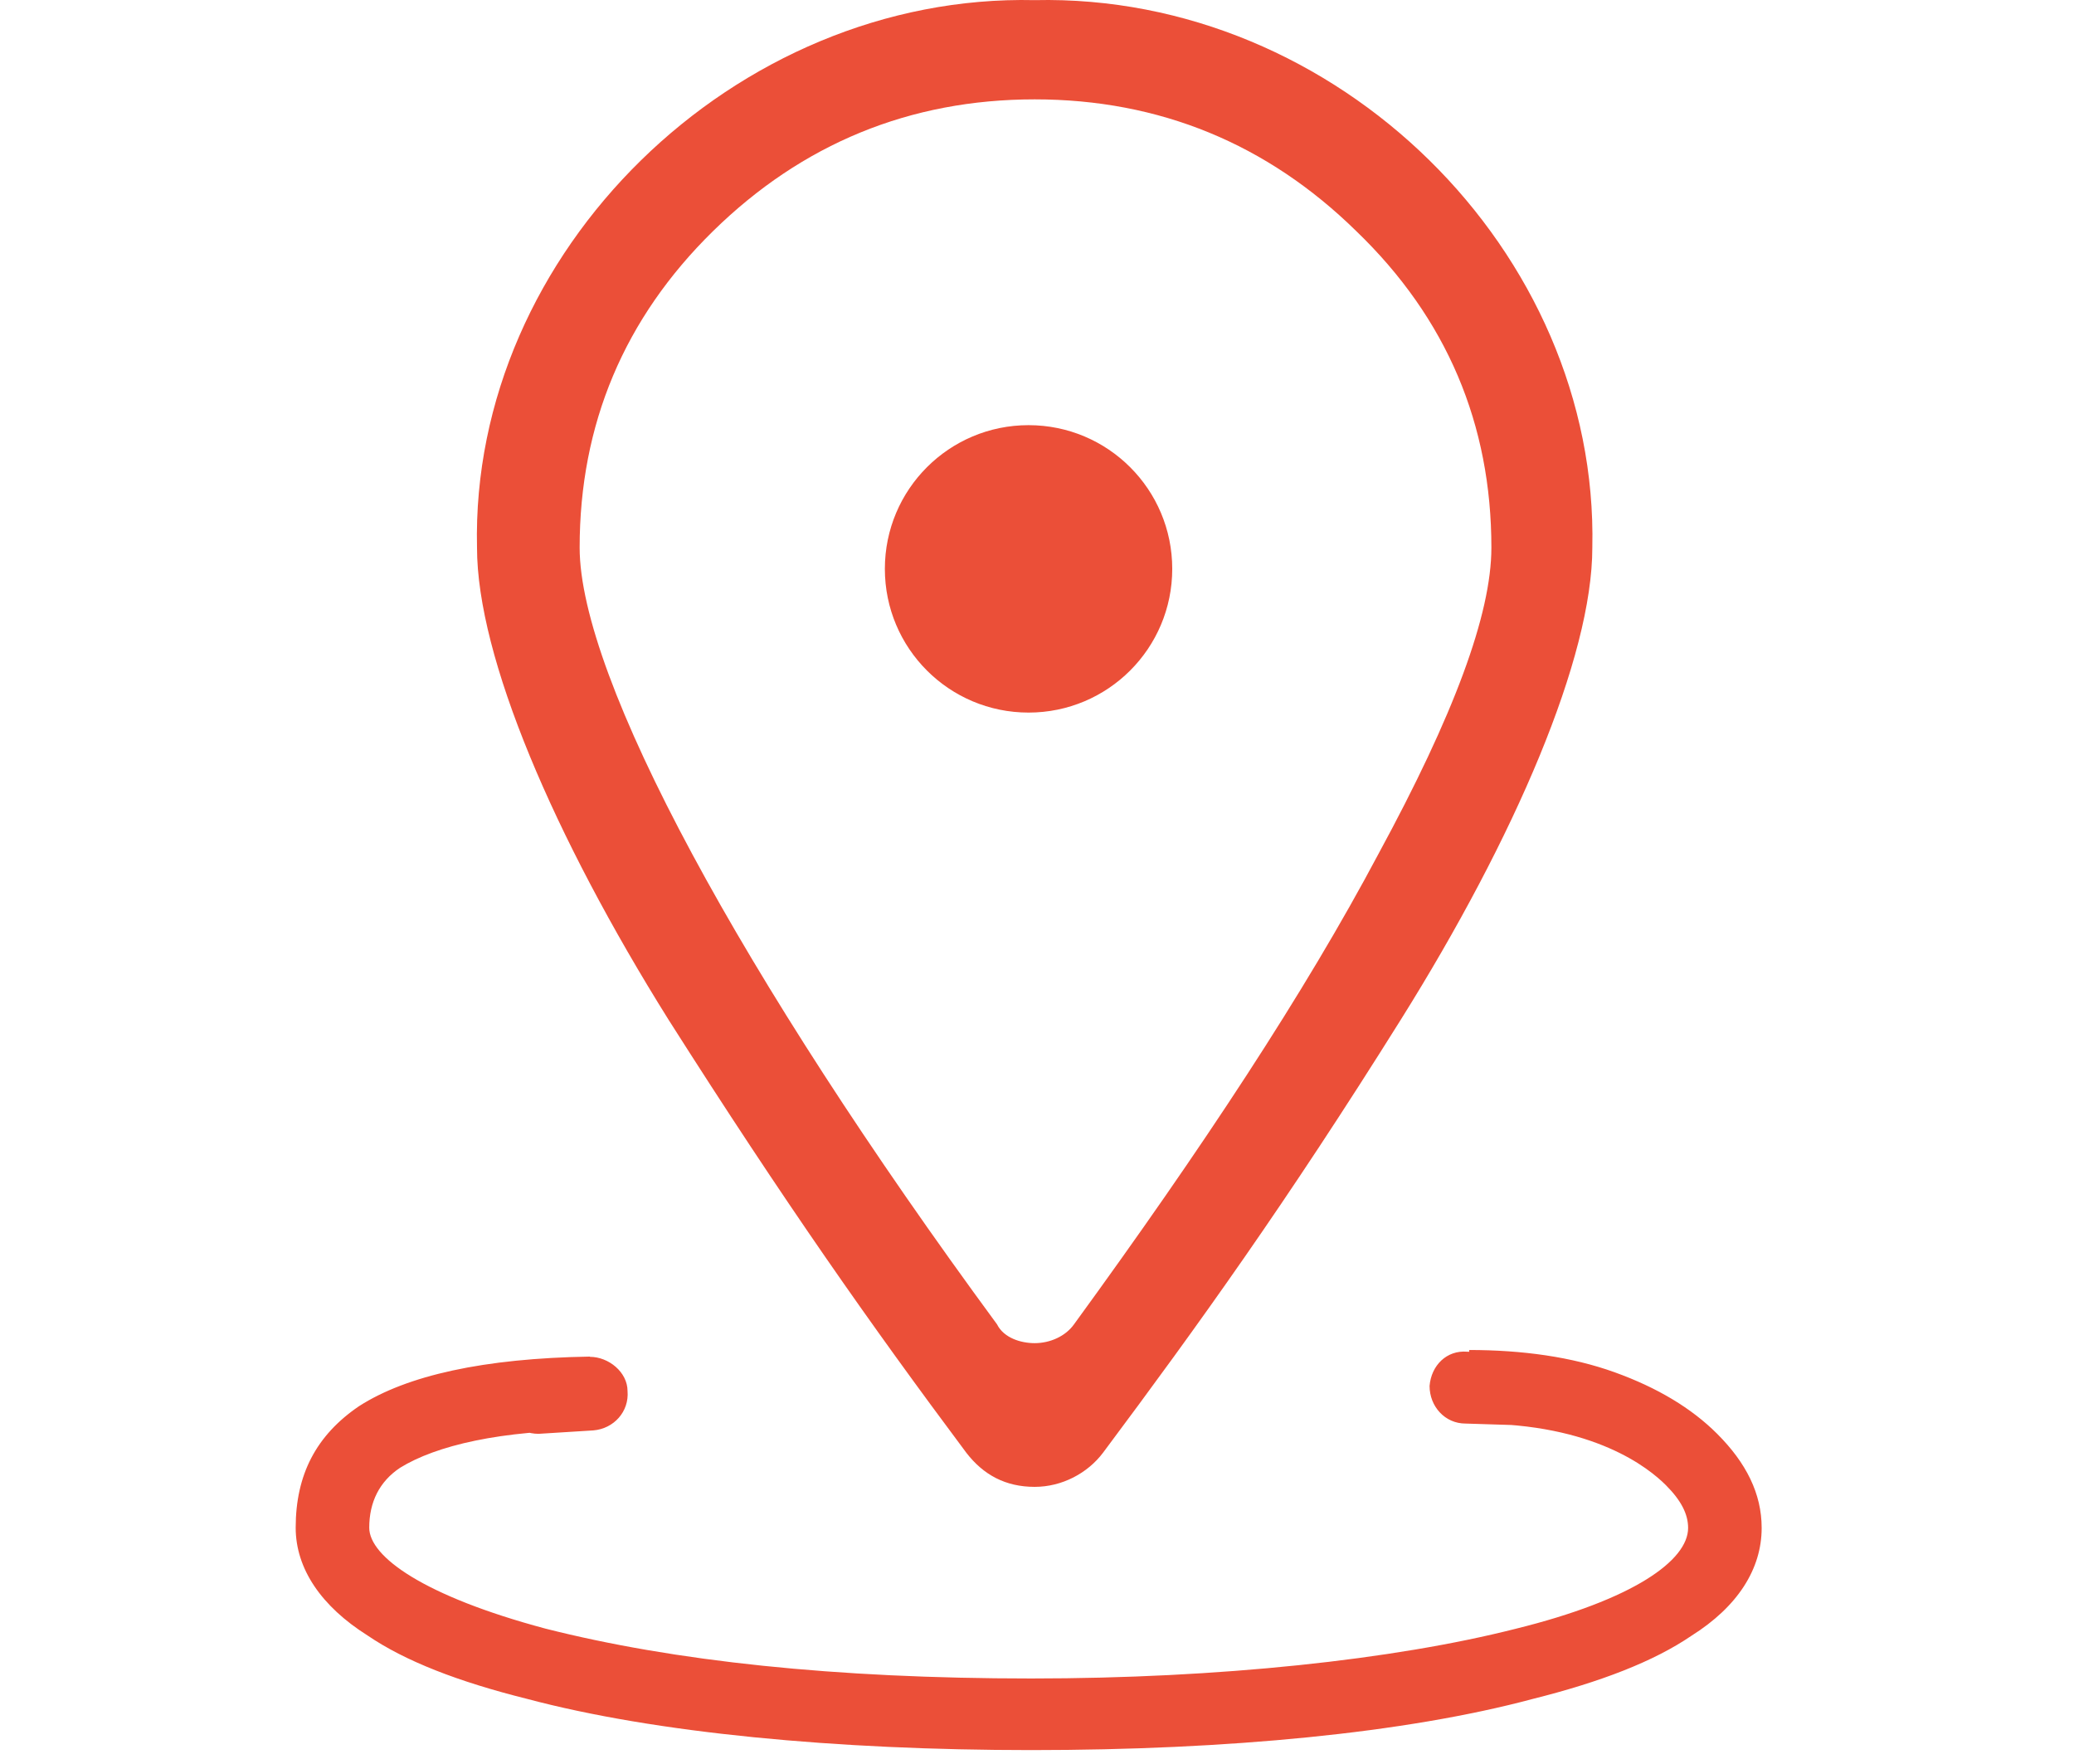 <?xml version="1.0" standalone="no"?><!DOCTYPE svg PUBLIC "-//W3C//DTD SVG 1.1//EN" "http://www.w3.org/Graphics/SVG/1.1/DTD/svg11.dtd"><svg width="37.625" height="32" viewBox="0 0 37.625 32" version="1.1" xmlns="http://www.w3.org/2000/svg" xmlns:xlink="http://www.w3.org/1999/xlink"><defs><style type="text/css"><![CDATA[
@font-face {
  font-family: "ifont";
  src: url("//at.alicdn.com/t/font_1442373896_4754455.eot?#iefix") format("embedded-opentype"), url("//at.alicdn.com/t/font_1442373896_4754455.woff") format("woff"), url("//at.alicdn.com/t/font_1442373896_4754455.ttf") format("truetype"), url("//at.alicdn.com/t/font_1442373896_4754455.svg#ifont") format("svg");
}

]]></style></defs><g class="transform-group"><g transform="scale(0.031, 0.031)"><path d="M605.487 0.078c-175.182-4.004-330.344 147.153-326.339 320.333 0 64.067 45.047 169.176 112.117 276.287 68.071 107.111 118.123 178.185 174.181 253.263 10.01 13.014 23.024 20.021 40.042 20.021 16.017 0 31.032-8.008 40.042-20.021 56.058-75.078 107.111-146.152 174.181-253.263 67.07-107.111 112.117-212.221 112.117-276.287C935.688 147.231 782.528-3.926 605.487 0.078L605.487 0.078 605.487 0.078 605.487 0.078zM628.511 774.884c-5.005 7.007-14.015 11.011-23.024 11.011-8.008 0-18.019-3.003-22.023-11.011C433.308 570.671 339.21 396.49 339.21 320.411c0-72.075 26.027-134.14 78.081-185.193 52.054-51.053 115.12-77.08 188.196-77.08 73.076 0 136.142 26.027 188.196 77.08 53.055 51.053 79.082 113.118 79.082 185.193 0 39.041-22.023 98.102-66.069 179.186C763.651 580.682 703.589 671.776 628.511 774.884L628.511 774.884 628.511 774.884 628.511 774.884zM603.485 1024c-114.119 0-220.229-10.01-295.307-30.031-40.042-10.01-71.074-22.023-93.097-37.039-27.028-17.018-42.044-39.041-42.044-63.066 0-31.032 12.012-54.056 37.039-71.074 28.029-18.019 73.076-28.029 135.141-29.03l1.001 43.045c-53.055 0-91.095 9.009-112.117 22.023-12.012 8.008-18.019 20.021-18.019 35.036 0 17.018 32.033 40.042 103.107 59.061C394.267 971.946 488.365 982.099 603.485 982.099c110.115 0 212.221-11.011 283.295-29.03 69.072-17.018 101.105-40.042 101.105-59.061 0-8.008-4.004-16.017-13.014-25.026-10.01-10.01-42.044-36.037-111.116-36.037l-3.003 0-1.001-43.045c31.032 0 60.062 4.004 85.089 13.014 25.026 9.009 45.047 21.022 60.062 36.037 17.018 17.018 26.027 35.036 26.027 55.057 0 24.025-14.015 46.048-41.043 63.066-22.023 15.016-53.055 27.028-93.097 37.039C822.57 1013.99 718.605 1024 603.485 1024L603.485 1024 603.485 1024 603.485 1024zM367.239 813.924c1.001 12.012-8.008 22.023-20.021 23.024l-32.033 2.002c-12.012 0-22.023-9.009-22.023-20.021-1.001-12.012 8.008-22.023 20.021-23.024l32.033-2.002C356.228 793.904 367.239 802.913 367.239 813.924L367.239 813.924 367.239 813.924zM911.663 813.924c-1.001 12.012-11.011 21.022-22.023 20.021l-32.033-1.001c-12.012 0-21.022-10.01-21.022-22.023 1.001-12.012 10.01-21.022 22.023-20.021l32.033 1.001C902.653 791.901 911.663 801.912 911.663 813.924L911.663 813.924 911.663 813.924zM517.824 332.853c0-46.477 37.611-84.087 84.087-84.087 46.477 0 84.087 37.611 84.087 84.087s-37.611 84.087-84.087 84.087C555.435 416.94 517.824 379.329 517.824 332.853L517.824 332.853zM517.824 332.853" fill="#eb4f38"></path></g></g></svg>